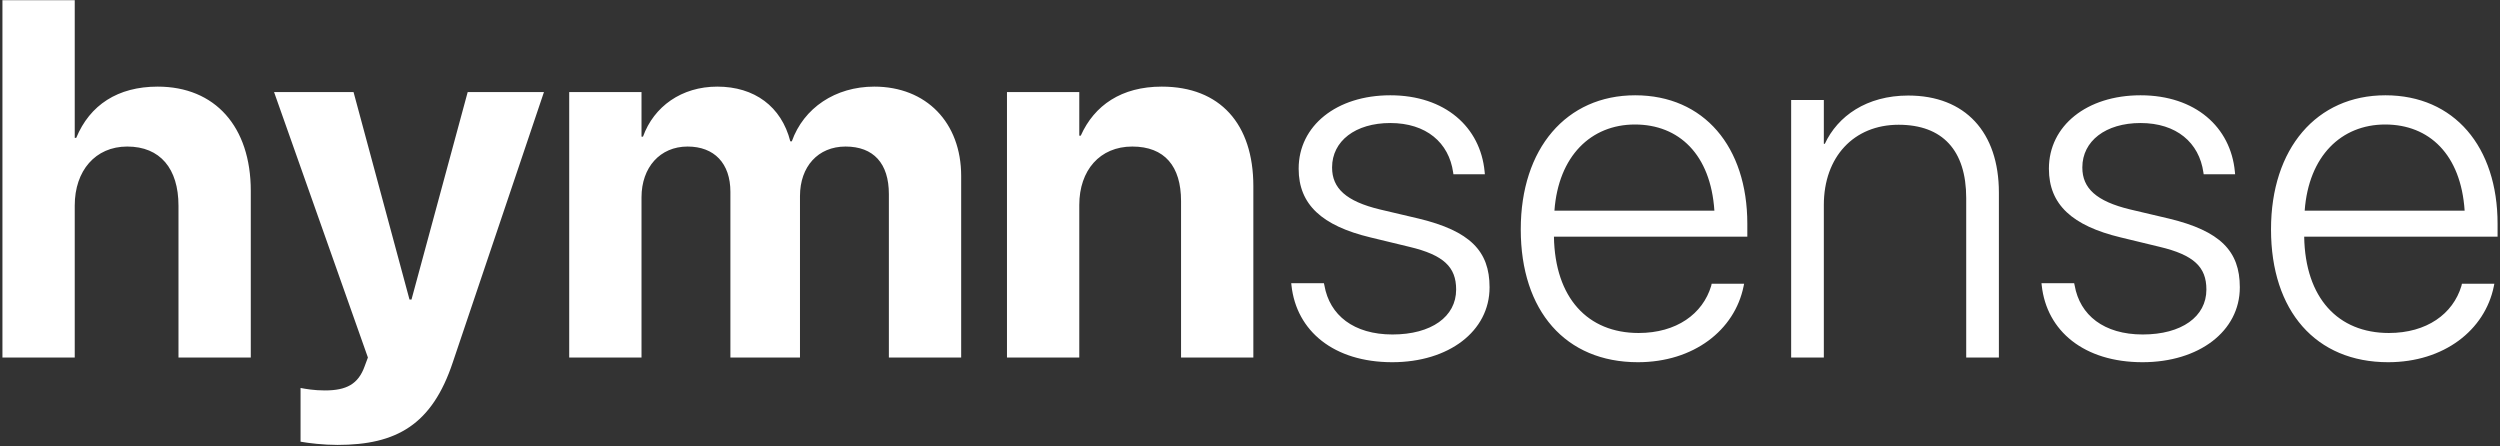 <svg width="986" height="176" viewBox="0 0 986 176" fill="none" xmlns="http://www.w3.org/2000/svg">
<rect x="0" y="0" width="986" height="176" fill="#333333" stroke="none"/>
<path d="M0.961 141H29.477V81.039C29.477 67.367 37.582 57.797 50.18 57.797C63.168 57.797 70.394 66.488 70.394 81.137V141H98.91V75.277C98.91 49.984 84.848 34.164 62.191 34.164C46.469 34.164 35.434 41.391 30.062 54.379H29.477V0.082H0.961V141ZM133.09 175.473C156.332 175.473 170.395 167.562 178.598 142.855L214.535 36.312H184.457L162.289 118.148H161.508L139.438 36.312H108.09L145.102 141L143.832 144.418C141.293 151.547 136.605 153.988 128.109 153.988C123.91 153.988 120.59 153.402 118.539 153.012V174.203C121.859 174.789 127.523 175.473 133.09 175.473ZM224.496 141H253.012V77.816C253.012 66 260.336 57.797 271.176 57.797C281.723 57.797 288.07 64.438 288.07 75.668V141H315.512V77.328C315.512 65.707 322.641 57.797 333.48 57.797C344.516 57.797 350.57 64.438 350.57 76.547V141H379.086V69.418C379.086 48.324 365.316 34.164 344.809 34.164C329.477 34.164 316.977 42.562 312.289 55.746H311.703C308.188 41.977 297.543 34.164 282.895 34.164C268.832 34.164 257.895 41.977 253.598 53.891H253.012V36.312H224.496V141ZM397.152 141H425.668V80.844C425.668 67.172 433.773 57.797 446.566 57.797C459.359 57.797 465.805 65.609 465.805 79.281V141H494.32V73.422C494.32 48.91 481.234 34.164 458.188 34.164C442.367 34.164 431.625 41.488 426.254 53.5H425.668V36.312H397.152V141ZM549.105 142.855C571.371 142.855 587.484 130.648 587.484 113.363V113.266C587.484 99.008 579.77 91.098 559.555 86.215L544.223 82.602C530.844 79.379 525.375 74.203 525.375 66.098V66C525.375 55.648 534.555 48.52 548.324 48.52C562.484 48.52 571.469 56.234 573.129 68.051L573.227 68.734H585.629L585.531 67.66C583.871 50.18 570.004 37.582 548.324 37.582C527.133 37.582 512.191 49.594 512.191 66.488V66.586C512.191 80.648 521.371 89.047 540.512 93.637L555.844 97.348C569.418 100.57 574.301 105.355 574.301 114.145V114.242C574.301 124.887 564.535 131.918 549.203 131.918C533.871 131.918 524.398 124.301 522.348 112.582L522.152 111.703H509.262L509.359 112.582C511.312 130.551 526.059 142.855 549.105 142.855ZM645.98 142.855C667.953 142.855 684.164 130.258 687.68 112.875L687.875 111.898H675.082L674.887 112.777C671.566 123.812 661.215 131.332 646.273 131.332C626.254 131.332 613.266 117.562 612.875 93.344H689.145V88.266C689.145 57.895 672.055 37.582 644.906 37.582C617.758 37.582 599.789 58.578 599.789 90.414V90.512C599.789 122.641 617.465 142.855 645.98 142.855ZM644.809 49.105C662.191 49.105 674.691 60.922 676.156 83.09H613.07C614.633 61.508 627.523 49.105 644.809 49.105ZM706.43 141H719.32V80.844C719.32 61.898 731.137 49.203 748.812 49.203C766.098 49.203 775.473 59.262 775.473 78.109V141H788.363V75.961C788.363 52.133 775.082 37.68 752.621 37.68C736.215 37.68 724.789 45.785 719.711 56.723H719.32V39.438H706.43V141ZM845.004 142.855C867.27 142.855 883.383 130.648 883.383 113.363V113.266C883.383 99.008 875.668 91.098 855.453 86.215L840.121 82.602C826.742 79.379 821.273 74.203 821.273 66.098V66C821.273 55.648 830.453 48.52 844.223 48.52C858.383 48.52 867.367 56.234 869.027 68.051L869.125 68.734H881.527L881.43 67.66C879.77 50.18 865.902 37.582 844.223 37.582C823.031 37.582 808.09 49.594 808.09 66.488V66.586C808.09 80.648 817.27 89.047 836.41 93.637L851.742 97.348C865.316 100.57 870.199 105.355 870.199 114.145V114.242C870.199 124.887 860.434 131.918 845.102 131.918C829.77 131.918 820.297 124.301 818.246 112.582L818.051 111.703H805.16L805.258 112.582C807.211 130.551 821.957 142.855 845.004 142.855ZM941.879 142.855C963.852 142.855 980.062 130.258 983.578 112.875L983.773 111.898H970.98L970.785 112.777C967.465 123.812 957.113 131.332 942.172 131.332C922.152 131.332 909.164 117.562 908.773 93.344H985.043V88.266C985.043 57.895 967.953 37.582 940.805 37.582C913.656 37.582 895.688 58.578 895.688 90.414V90.512C895.688 122.641 913.363 142.855 941.879 142.855ZM940.707 49.105C958.09 49.105 970.59 60.922 972.055 83.09H908.969C910.531 61.508 923.422 49.105 940.707 49.105Z" fill="white"/>
</svg>
